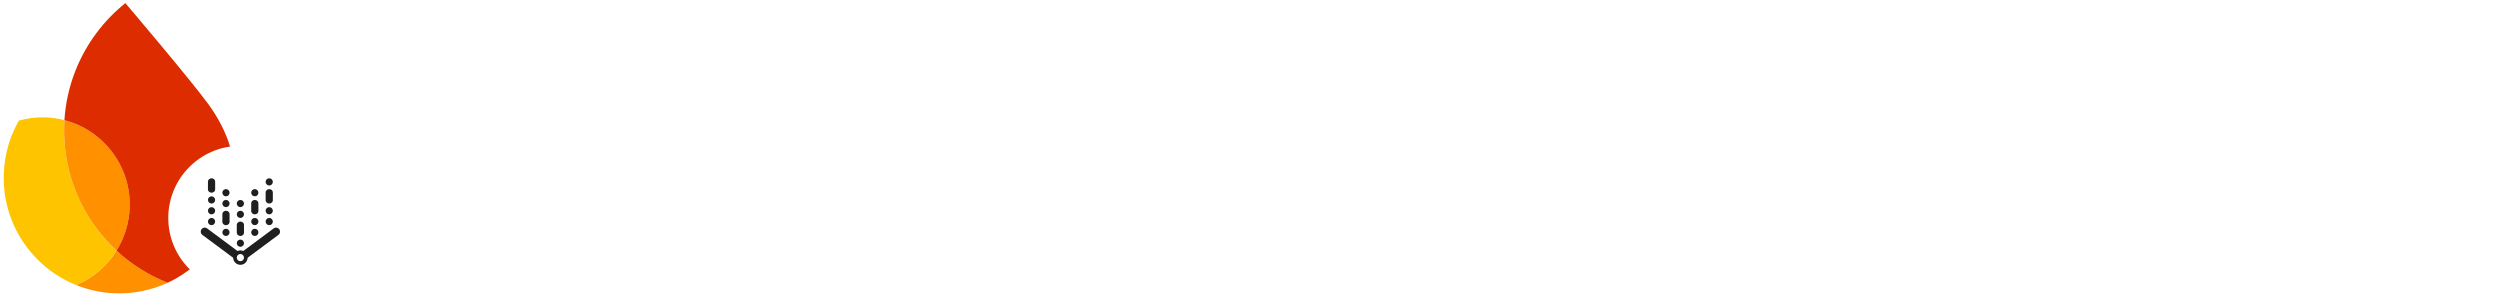 <svg width="1040" height="128" viewBox="0 0 1040 128" fill="none" xmlns="http://www.w3.org/2000/svg">
<path d="M500.463 33.581H509.104L525.375 81.292L527.581 87.819H527.949L530.247 81.292L547.254 33.581H555.895L531.81 99.401H523.721L500.463 33.581ZM576.424 100.872C571.95 100.872 567.936 99.8 564.381 97.655C560.827 95.51 558.038 92.568 556.016 88.83C554.055 85.03 553.074 80.771 553.074 76.052C553.074 71.517 553.993 67.349 555.832 63.55C557.732 59.75 560.398 56.716 563.83 54.449C567.262 52.181 571.245 51.047 575.78 51.047C580.377 51.047 584.36 52.089 587.731 54.173C591.102 56.195 593.676 59.014 595.453 62.63C597.291 66.246 598.211 70.383 598.211 75.04C598.211 75.96 598.119 76.757 597.935 77.431H560.888C561.072 80.985 561.93 83.988 563.462 86.439C564.994 88.891 566.925 90.73 569.253 91.955C571.644 93.181 574.126 93.794 576.7 93.794C582.706 93.794 587.333 90.975 590.581 85.336L597.2 88.554C595.177 92.354 592.419 95.356 588.926 97.563C585.494 99.769 581.327 100.872 576.424 100.872ZM589.937 70.996C589.815 69.034 589.263 67.073 588.283 65.112C587.302 63.151 585.739 61.496 583.594 60.148C581.511 58.8 578.875 58.126 575.688 58.126C572.011 58.126 568.886 59.321 566.312 61.711C563.799 64.04 562.144 67.135 561.348 70.996H589.937ZM605.517 52.518H612.963V59.964H613.331C614.434 57.206 616.303 55.062 618.938 53.529C621.574 51.997 624.454 51.231 627.58 51.231C628.928 51.231 630.062 51.323 630.981 51.507V59.505C629.939 59.26 628.529 59.137 626.752 59.137C622.769 59.137 619.521 60.455 617.008 63.09C614.556 65.725 613.331 69.157 613.331 73.386V99.401H605.517V52.518ZM658.375 100.137C656.476 100.137 654.698 99.83 653.044 99.218C651.45 98.605 650.102 97.777 648.999 96.736C647.773 95.571 646.854 94.223 646.241 92.691C645.628 91.159 645.322 89.289 645.322 87.083V59.597H637.14V52.518H645.322V39.281H653.135V52.518H664.535V59.597H653.135V85.153C653.135 87.727 653.626 89.626 654.606 90.852C655.771 92.2 657.456 92.874 659.662 92.874C661.44 92.874 663.156 92.354 664.81 91.312V98.942C663.891 99.371 662.941 99.677 661.961 99.861C661.041 100.045 659.846 100.137 658.375 100.137ZM690.978 100.872C686.504 100.872 682.49 99.8 678.936 97.655C675.381 95.51 672.593 92.568 670.57 88.83C668.609 85.03 667.628 80.771 667.628 76.052C667.628 71.517 668.548 67.349 670.386 63.55C672.286 59.75 674.952 56.716 678.384 54.449C681.816 52.181 685.8 51.047 690.335 51.047C694.931 51.047 698.915 52.089 702.285 54.173C705.656 56.195 708.23 59.014 710.007 62.63C711.846 66.246 712.765 70.383 712.765 75.04C712.765 75.96 712.673 76.757 712.489 77.431H675.442C675.626 80.985 676.484 83.988 678.016 86.439C679.548 88.891 681.479 90.73 683.808 91.955C686.198 93.181 688.68 93.794 691.254 93.794C697.26 93.794 701.887 90.975 705.135 85.336L711.754 88.554C709.731 92.354 706.974 95.356 703.48 97.563C700.048 99.769 695.881 100.872 690.978 100.872ZM704.492 70.996C704.369 69.034 703.817 67.073 702.837 65.112C701.856 63.151 700.293 61.496 698.148 60.148C696.065 58.8 693.43 58.126 690.243 58.126C686.566 58.126 683.44 59.321 680.866 61.711C678.353 64.04 676.699 67.135 675.902 70.996H704.492ZM731.124 75.592L714.853 52.518H723.678L735.812 69.892L747.487 52.518H756.588L740.225 75.592L756.956 99.401H747.855L735.628 81.383L723.678 99.401H714.577L731.124 75.592ZM799.376 33.581H808.201L833.206 99.401H824.656L818.037 81.292H789.632L783.013 99.401H774.464L799.376 33.581ZM815.372 73.937L806.638 50.22L803.972 43.142H803.605L801.031 50.22L792.298 73.937H815.372ZM840.095 33.581H847.817V99.401H840.095V33.581ZM895.83 100.872C890.682 100.872 885.963 99.309 881.673 96.184C877.383 93.058 874.441 88.677 872.848 83.038L880.294 80.005C881.336 83.927 883.266 87.144 886.086 89.657C888.905 92.17 892.214 93.426 896.014 93.426C899.813 93.426 903.031 92.415 905.666 90.392C908.301 88.309 909.619 85.49 909.619 81.935C909.619 78.871 908.485 76.358 906.218 74.397C904.011 72.375 900.365 70.505 895.278 68.789L891.142 67.319C886.484 65.664 882.684 63.488 879.743 60.792C876.801 58.095 875.33 54.357 875.33 49.577C875.33 46.451 876.188 43.571 877.904 40.935C879.62 38.239 882.01 36.094 885.074 34.5C888.139 32.907 891.571 32.11 895.37 32.11C899.17 32.11 902.479 32.815 905.298 34.225C908.118 35.634 910.354 37.35 912.009 39.373C913.725 41.395 914.92 43.387 915.594 45.348L908.24 48.473C907.627 46.206 906.218 44.153 904.011 42.314C901.866 40.476 899.017 39.556 895.462 39.556C892.092 39.556 889.211 40.506 886.821 42.406C884.431 44.306 883.236 46.696 883.236 49.577C883.236 52.151 884.247 54.265 886.269 55.919C888.292 57.513 891.356 59.014 895.462 60.424L899.783 61.895C905.36 63.917 909.711 66.461 912.837 69.525C915.962 72.528 917.525 76.634 917.525 81.843C917.525 86.072 916.422 89.626 914.215 92.507C912.07 95.387 909.343 97.501 906.034 98.85C902.724 100.198 899.323 100.872 895.83 100.872ZM927.136 33.581H946.992C953.733 33.581 959.617 34.991 964.642 37.81C969.668 40.568 973.529 44.428 976.225 49.393C978.922 54.357 980.27 60.056 980.27 66.491C980.27 72.926 978.922 78.626 976.225 83.59C973.529 88.554 969.668 92.445 964.642 95.265C959.617 98.022 953.733 99.401 946.992 99.401H927.136V33.581ZM946.992 91.955C954.775 91.955 960.934 89.718 965.47 85.245C970.066 80.771 972.364 74.52 972.364 66.491C972.364 58.463 970.066 52.212 965.47 47.738C960.934 43.264 954.775 41.027 946.992 41.027H934.858V91.955H946.992ZM989.934 33.581H997.656V68.238H998.023L1027.72 33.581H1037.74V33.949L1013.38 62.079L1039.48 99.034V99.401H1030.01L1008.14 68.054L997.656 80.097V99.401H989.934V33.581Z" fill="white"/>
<path d="M461.612 99.866C457.157 99.866 453.13 98.829 449.531 96.754C445.992 94.68 443.215 91.812 441.202 88.151C439.188 84.429 438.182 80.28 438.182 75.704C438.182 71.311 439.127 67.284 441.019 63.623C442.971 59.901 445.687 56.972 449.164 54.837C452.642 52.64 456.608 51.542 461.062 51.542C465.639 51.542 469.605 52.549 472.96 54.562C476.377 56.576 478.97 59.383 480.74 62.982C482.509 66.521 483.394 70.609 483.394 75.246C483.394 75.796 483.364 76.345 483.303 76.894C483.242 77.443 483.211 77.748 483.211 77.809H448.249C448.554 81.958 450.049 85.162 452.734 87.419C455.419 89.677 458.469 90.805 461.886 90.805C467.133 90.805 471.161 88.365 473.967 83.484L482.57 87.602C480.557 91.324 477.75 94.314 474.15 96.571C470.611 98.768 466.432 99.866 461.612 99.866ZM473.144 70.121C473.021 68.657 472.533 67.162 471.679 65.637C470.825 64.111 469.483 62.83 467.652 61.793C465.883 60.694 463.656 60.145 460.971 60.145C457.981 60.145 455.388 61.06 453.191 62.891C451.056 64.721 449.592 67.131 448.798 70.121H473.144Z" fill="white"/>
<path d="M416.087 99.866C410.9 99.866 406.599 98.677 403.182 96.297C399.826 93.856 397.446 90.805 396.043 87.144L405.012 83.301C406.05 85.802 407.544 87.694 409.497 88.975C411.51 90.256 413.707 90.897 416.087 90.897C418.588 90.897 420.632 90.439 422.219 89.524C423.805 88.548 424.598 87.297 424.598 85.772C424.598 84.307 423.958 83.118 422.676 82.202C421.395 81.226 419.29 80.372 416.361 79.64L410.138 78.175C406.721 77.382 403.761 75.918 401.26 73.782C398.819 71.586 397.599 68.748 397.599 65.27C397.599 61.06 399.338 57.735 402.816 55.294C406.294 52.793 410.565 51.542 415.629 51.542C419.839 51.542 423.561 52.427 426.795 54.196C430.09 55.966 432.469 58.528 433.934 61.884L425.056 65.637C424.202 63.745 422.89 62.342 421.12 61.426C419.351 60.511 417.429 60.054 415.354 60.054C413.341 60.054 411.571 60.511 410.046 61.426C408.521 62.281 407.758 63.44 407.758 64.904C407.758 66.186 408.277 67.223 409.314 68.016C410.412 68.809 412.121 69.481 414.439 70.03L421.212 71.677C425.788 72.836 429.205 74.606 431.462 76.985C433.72 79.304 434.849 82.111 434.849 85.406C434.849 88.09 434.025 90.531 432.378 92.727C430.791 94.924 428.564 96.663 425.696 97.944C422.89 99.226 419.686 99.866 416.087 99.866Z" fill="white"/>
<path d="M367.921 99.866C364.688 99.866 361.759 99.226 359.135 97.944C356.573 96.602 354.529 94.772 353.003 92.453C351.539 90.073 350.807 87.389 350.807 84.399C350.807 79.64 352.576 75.887 356.115 73.141C359.715 70.396 364.261 69.023 369.752 69.023C374.572 69.023 378.691 69.847 382.108 71.494V69.572C382.108 66.826 381.009 64.569 378.813 62.799C376.677 60.969 374.084 60.054 371.033 60.054C366.396 60.054 362.674 61.945 359.867 65.728L352.18 60.42C354.315 57.552 356.969 55.355 360.142 53.83C363.376 52.305 367.006 51.542 371.033 51.542C377.684 51.542 382.809 53.22 386.409 56.576C390.07 59.871 391.901 64.538 391.901 70.579V98.402H382.108V92.819H381.558C380.094 94.894 378.233 96.602 375.976 97.944C373.718 99.226 371.033 99.866 367.921 99.866ZM369.569 91.538C371.826 91.538 373.901 90.989 375.792 89.89C377.745 88.731 379.27 87.236 380.369 85.406C381.528 83.514 382.108 81.501 382.108 79.365C378.874 77.596 375.426 76.711 371.765 76.711C368.41 76.711 365.786 77.443 363.894 78.907C362.003 80.372 361.057 82.233 361.057 84.49C361.057 86.565 361.881 88.273 363.528 89.616C365.237 90.897 367.25 91.538 369.569 91.538Z" fill="white"/>
<path d="M325.684 99.866C322.389 99.866 319.43 99.164 316.806 97.761C314.244 96.358 312.322 94.588 311.04 92.453H310.491V98.402H300.973V32.871H311.04V52.549L310.491 58.864H311.04C312.322 56.789 314.244 55.05 316.806 53.647C319.43 52.243 322.389 51.542 325.684 51.542C329.589 51.542 333.189 52.579 336.484 54.654C339.84 56.728 342.494 59.626 344.446 63.348C346.46 67.009 347.466 71.128 347.466 75.704C347.466 80.28 346.46 84.399 344.446 88.06C342.494 91.721 339.84 94.619 336.484 96.754C333.189 98.829 329.589 99.866 325.684 99.866ZM323.945 90.622C326.325 90.622 328.521 90.012 330.535 88.792C332.609 87.572 334.257 85.832 335.477 83.575C336.758 81.256 337.399 78.633 337.399 75.704C337.399 72.775 336.758 70.182 335.477 67.924C334.257 65.606 332.609 63.836 330.535 62.616C328.521 61.396 326.325 60.786 323.945 60.786C321.565 60.786 319.338 61.396 317.264 62.616C315.25 63.836 313.603 65.575 312.322 67.833C311.101 70.091 310.491 72.714 310.491 75.704C310.491 78.694 311.101 81.317 312.322 83.575C313.603 85.832 315.25 87.572 317.264 88.792C319.338 90.012 321.565 90.622 323.945 90.622Z" fill="white"/>
<path d="M273.192 99.867C268.738 99.867 264.711 98.829 261.111 96.755C257.572 94.68 254.795 91.813 252.782 88.152C250.768 84.43 249.762 80.281 249.762 75.705C249.762 71.311 250.707 67.284 252.599 63.623C254.551 59.902 257.267 56.973 260.745 54.837C264.222 52.641 268.188 51.542 272.643 51.542C277.219 51.542 281.185 52.549 284.541 54.563C287.957 56.576 290.551 59.383 292.32 62.983C294.089 66.522 294.974 70.61 294.974 75.247C294.974 75.796 294.944 76.345 294.883 76.894C294.822 77.444 294.791 77.749 294.791 77.81H259.829C260.134 81.959 261.629 85.162 264.314 87.42C266.999 89.677 270.049 90.806 273.466 90.806C278.714 90.806 282.741 88.365 285.547 83.484L294.15 87.603C292.137 91.325 289.33 94.314 285.73 96.572C282.191 98.769 278.012 99.867 273.192 99.867ZM284.724 70.122C284.602 68.657 284.113 67.162 283.259 65.637C282.405 64.112 281.063 62.83 279.232 61.793C277.463 60.695 275.236 60.146 272.551 60.146C269.561 60.146 266.968 61.061 264.772 62.891C262.636 64.722 261.172 67.132 260.378 70.122H284.724Z" fill="white"/>
<path d="M221.822 53.007H231.341V59.779H231.89C232.866 57.461 234.636 55.539 237.198 54.013C239.761 52.427 242.384 51.634 245.069 51.634C247.266 51.634 249.066 51.939 250.469 52.549V63.074C248.395 62.037 246.076 61.518 243.513 61.518C240.218 61.518 237.442 62.8 235.185 65.362C232.988 67.864 231.89 70.945 231.89 74.606V98.402H221.822V53.007Z" fill="white"/>
<path d="M207.452 45.318C205.561 45.318 203.944 44.678 202.602 43.396C201.32 42.054 200.68 40.437 200.68 38.546C200.68 36.654 201.32 35.068 202.602 33.786C203.944 32.444 205.561 31.773 207.452 31.773C209.344 31.773 210.93 32.444 212.212 33.786C213.554 35.068 214.225 36.654 214.225 38.546C214.225 40.437 213.554 42.054 212.212 43.396C210.93 44.678 209.344 45.318 207.452 45.318ZM202.419 53.006H212.486V98.402H202.419V53.006Z" fill="white"/>
<path d="M156.562 32.871H196.375V42.664H166.813V61.518H193.446V71.219H166.813V98.402H156.562V32.871Z" fill="white"/>
<path d="M31.656 118.567C36.708 120.601 42.19 121.807 47.945 122.008C55.733 122.28 63.14 120.67 69.762 117.611C61.821 114.492 54.63 109.929 48.493 104.257C44.515 110.627 38.63 115.658 31.656 118.567Z" fill="#FF9100"/>
<path d="M48.492 104.259C34.483 91.302 25.984 72.548 26.702 51.979C26.725 51.311 26.761 50.644 26.802 49.976C24.293 49.327 21.673 48.931 18.978 48.837C15.119 48.702 11.382 49.181 7.855 50.174C4.115 56.725 1.858 64.242 1.577 72.293C0.851 93.071 13.425 111.227 31.656 118.569C38.63 115.66 44.514 110.635 48.492 104.259Z" fill="#FFC400"/>
<path d="M48.494 104.258C51.751 99.046 53.726 92.935 53.956 86.351C54.56 69.032 42.917 54.133 26.803 49.976C26.762 50.643 26.727 51.31 26.703 51.978C25.985 72.548 34.484 91.302 48.494 104.258Z" fill="#FF9100"/>
<path d="M52.154 1.293C42.977 8.645 35.729 18.34 31.345 29.508C28.834 35.905 27.257 42.777 26.796 49.98C42.911 54.137 54.554 69.036 53.949 86.355C53.719 92.939 51.738 99.044 48.487 104.263C54.624 109.941 61.815 114.497 69.755 117.616C85.693 110.249 97.001 94.397 97.655 75.646C98.08 63.498 93.412 52.67 86.817 43.531C79.852 33.865 52.154 1.293 52.154 1.293Z" fill="#DD2C00"/>
<g filter="url(#filter0_d_47_1238)">
<circle cx="100" cy="90" r="30" fill="white"/>
<g clip-path="url(#clip0_47_1238)">
<path d="M87.884 79.497C87.509 79.462 87.161 79.306 86.906 79.059C86.651 78.812 86.508 78.491 86.504 78.156V74.84C86.511 74.487 86.672 74.149 86.955 73.899C87.237 73.649 87.618 73.506 88.017 73.5C88.414 73.506 88.792 73.65 89.07 73.901C89.348 74.151 89.504 74.489 89.504 74.84V78.156C89.504 78.341 89.462 78.523 89.379 78.692C89.297 78.861 89.176 79.013 89.024 79.139C88.872 79.265 88.692 79.361 88.496 79.423C88.3 79.484 88.092 79.51 87.884 79.497Z" fill="#1F1F1F"/>
<path d="M111.879 83.997C111.503 83.962 111.155 83.806 110.9 83.559C110.646 83.312 110.503 82.991 110.498 82.656V79.34C110.505 78.987 110.666 78.649 110.949 78.399C111.231 78.149 111.612 78.006 112.011 78C112.408 78.006 112.786 78.15 113.064 78.401C113.342 78.651 113.498 78.989 113.498 79.34V82.656C113.499 82.841 113.456 83.023 113.374 83.192C113.291 83.361 113.17 83.513 113.018 83.639C112.866 83.765 112.686 83.861 112.49 83.923C112.294 83.984 112.086 84.01 111.879 83.997Z" fill="#1F1F1F"/>
<path d="M88.004 84C88.832 84 89.504 83.328 89.504 82.5C89.504 81.672 88.832 81 88.004 81C87.175 81 86.504 81.672 86.504 82.5C86.504 83.328 87.175 84 88.004 84Z" fill="#1F1F1F"/>
<path d="M88.004 93C88.832 93 89.504 92.328 89.504 91.5C89.504 90.672 88.832 90 88.004 90C87.175 90 86.504 90.672 86.504 91.5C86.504 92.328 87.175 93 88.004 93Z" fill="#1F1F1F"/>
<path d="M88.004 88.5C88.832 88.5 89.504 87.828 89.504 87C89.504 86.172 88.832 85.5 88.004 85.5C87.175 85.5 86.504 86.172 86.504 87C86.504 87.828 87.175 88.5 88.004 88.5Z" fill="#1F1F1F"/>
<path d="M111.998 93C112.826 93 113.498 92.328 113.498 91.5C113.498 90.672 112.826 90 111.998 90C111.17 90 110.498 90.672 110.498 91.5C110.498 92.328 111.17 93 111.998 93Z" fill="#1F1F1F"/>
<path d="M111.998 88.5C112.826 88.5 113.498 87.828 113.498 87C113.498 86.172 112.826 85.5 111.998 85.5C111.17 85.5 110.498 86.172 110.498 87C110.498 87.828 111.17 88.5 111.998 88.5Z" fill="#1F1F1F"/>
<path d="M111.998 76.5C112.826 76.5 113.498 75.828 113.498 75C113.498 74.172 112.826 73.5 111.998 73.5C111.17 73.5 110.498 74.172 110.498 75C110.498 75.828 111.17 76.5 111.998 76.5Z" fill="#1F1F1F"/>
<path d="M105.881 88.497C105.505 88.462 105.157 88.306 104.902 88.059C104.648 87.812 104.504 87.491 104.5 87.156V83.84C104.507 83.487 104.668 83.149 104.951 82.899C105.233 82.649 105.614 82.506 106.013 82.5C106.41 82.506 106.788 82.65 107.066 82.901C107.344 83.151 107.5 83.489 107.5 83.84V87.156C107.501 87.341 107.458 87.523 107.376 87.692C107.293 87.861 107.172 88.013 107.02 88.139C106.868 88.265 106.688 88.361 106.492 88.423C106.296 88.484 106.088 88.51 105.881 88.497Z" fill="#1F1F1F"/>
<path d="M99.88 97.497C99.505 97.462 99.157 97.306 98.902 97.059C98.648 96.812 98.504 96.491 98.5 96.156V92.84C98.507 92.487 98.668 92.149 98.951 91.899C99.233 91.649 99.614 91.506 100.013 91.5C100.41 91.506 100.788 91.65 101.066 91.901C101.344 92.151 101.5 92.489 101.5 92.84V96.156C101.501 96.341 101.458 96.523 101.376 96.692C101.293 96.861 101.172 97.013 101.02 97.139C100.868 97.265 100.688 97.361 100.492 97.423C100.296 97.484 100.088 97.51 99.88 97.497Z" fill="#1F1F1F"/>
<path d="M106 97.5C106.828 97.5 107.5 96.828 107.5 96C107.5 95.172 106.828 94.5 106 94.5C105.172 94.5 104.5 95.172 104.5 96C104.5 96.828 105.172 97.5 106 97.5Z" fill="#1F1F1F"/>
<path d="M100 102C100.828 102 101.5 101.328 101.5 100.5C101.5 99.672 100.828 99 100 99C99.172 99 98.5 99.672 98.5 100.5C98.5 101.328 99.172 102 100 102Z" fill="#1F1F1F"/>
<path d="M106 93C106.828 93 107.5 92.328 107.5 91.5C107.5 90.672 106.828 90 106 90C105.172 90 104.5 90.672 104.5 91.5C104.5 92.328 105.172 93 106 93Z" fill="#1F1F1F"/>
<path d="M100 90C100.828 90 101.5 89.328 101.5 88.5C101.5 87.672 100.828 87 100 87C99.172 87 98.5 87.672 98.5 88.5C98.5 89.328 99.172 90 100 90Z" fill="#1F1F1F"/>
<path d="M100 85.5C100.828 85.5 101.5 84.828 101.5 84C101.5 83.172 100.828 82.5 100 82.5C99.172 82.5 98.5 83.172 98.5 84C98.5 84.828 99.172 85.5 100 85.5Z" fill="#1F1F1F"/>
<path d="M93.882 92.997C93.507 92.962 93.159 92.806 92.904 92.559C92.65 92.312 92.506 91.991 92.502 91.656V88.34C92.509 87.987 92.67 87.649 92.953 87.399C93.235 87.149 93.616 87.006 94.015 87C94.412 87.006 94.79 87.15 95.068 87.401C95.346 87.651 95.502 87.989 95.502 88.34V91.656C95.502 91.841 95.46 92.023 95.377 92.192C95.295 92.361 95.174 92.513 95.022 92.639C94.87 92.765 94.69 92.861 94.494 92.923C94.298 92.984 94.09 93.01 93.882 92.997Z" fill="#1F1F1F"/>
<path d="M94.002 97.5C94.83 97.5 95.502 96.828 95.502 96C95.502 95.172 94.83 94.5 94.002 94.5C93.174 94.5 92.502 95.172 92.502 96C92.502 96.828 93.174 97.5 94.002 97.5Z" fill="#1F1F1F"/>
<path d="M94.002 85.5C94.83 85.5 95.502 84.828 95.502 84C95.502 83.172 94.83 82.5 94.002 82.5C93.174 82.5 92.502 83.172 92.502 84C92.502 84.828 93.174 85.5 94.002 85.5Z" fill="#1F1F1F"/>
<path d="M94.002 81C94.83 81 95.502 80.328 95.502 79.5C95.502 78.672 94.83 78 94.002 78C93.174 78 92.502 78.672 92.502 79.5C92.502 80.328 93.174 81 94.002 81Z" fill="#1F1F1F"/>
<path d="M106 81C106.828 81 107.5 80.328 107.5 79.5C107.5 78.672 106.828 78 106 78C105.172 78 104.5 78.672 104.5 79.5C104.5 80.328 105.172 81 106 81Z" fill="#1F1F1F"/>
<path fill-rule="evenodd" clip-rule="evenodd" d="M99.543 104.296L86.164 94.358C85.424 93.808 84.379 93.963 83.829 94.703C83.28 95.443 83.434 96.489 84.174 97.039L97.864 107.208C97.79 106.986 97.751 106.747 97.751 106.5C97.751 105.414 98.52 104.508 99.543 104.296ZM102.137 107.207L115.825 97.039C116.566 96.489 116.72 95.443 116.17 94.703C115.621 93.963 114.575 93.808 113.835 94.358L100.457 104.296C101.481 104.507 102.25 105.414 102.25 106.5C102.25 106.747 102.211 106.985 102.137 107.207Z" fill="#1F1F1F"/>
<path fill-rule="evenodd" clip-rule="evenodd" d="M100 109.497C101.657 109.497 103 108.154 103 106.497C103 104.84 101.657 103.497 100 103.497C98.343 103.497 97 104.84 97 106.497C97 108.154 98.343 109.497 100 109.497ZM100 107.997C100.828 107.997 101.5 107.325 101.5 106.497C101.5 105.669 100.828 104.997 100 104.997C99.172 104.997 98.5 105.669 98.5 106.497C98.5 107.325 99.172 107.997 100 107.997Z" fill="#1F1F1F"/>
</g>
</g>
<defs>
<filter id="filter0_d_47_1238" x="68" y="58.67" width="64" height="64" filterUnits="userSpaceOnUse" color-interpolation-filters="sRGB">
<feFlood flood-opacity="0" result="BackgroundImageFix"/>
<feColorMatrix in="SourceAlpha" type="matrix" values="0 0 0 0 0 0 0 0 0 0 0 0 0 0 0 0 0 0 127 0" result="hardAlpha"/>
<feOffset dy="0.67"/>
<feGaussianBlur stdDeviation="1"/>
<feComposite in2="hardAlpha" operator="out"/>
<feColorMatrix type="matrix" values="0 0 0 0 0 0 0 0 0 0 0 0 0 0 0 0 0 0 0.3 0"/>
<feBlend mode="normal" in2="BackgroundImageFix" result="effect1_dropShadow_47_1238"/>
<feBlend mode="normal" in="SourceGraphic" in2="effect1_dropShadow_47_1238" result="shape"/>
</filter>
<clipPath id="clip0_47_1238">
<rect width="36" height="36" fill="white" transform="translate(82 73.5)"/>
</clipPath>
</defs>
</svg>
